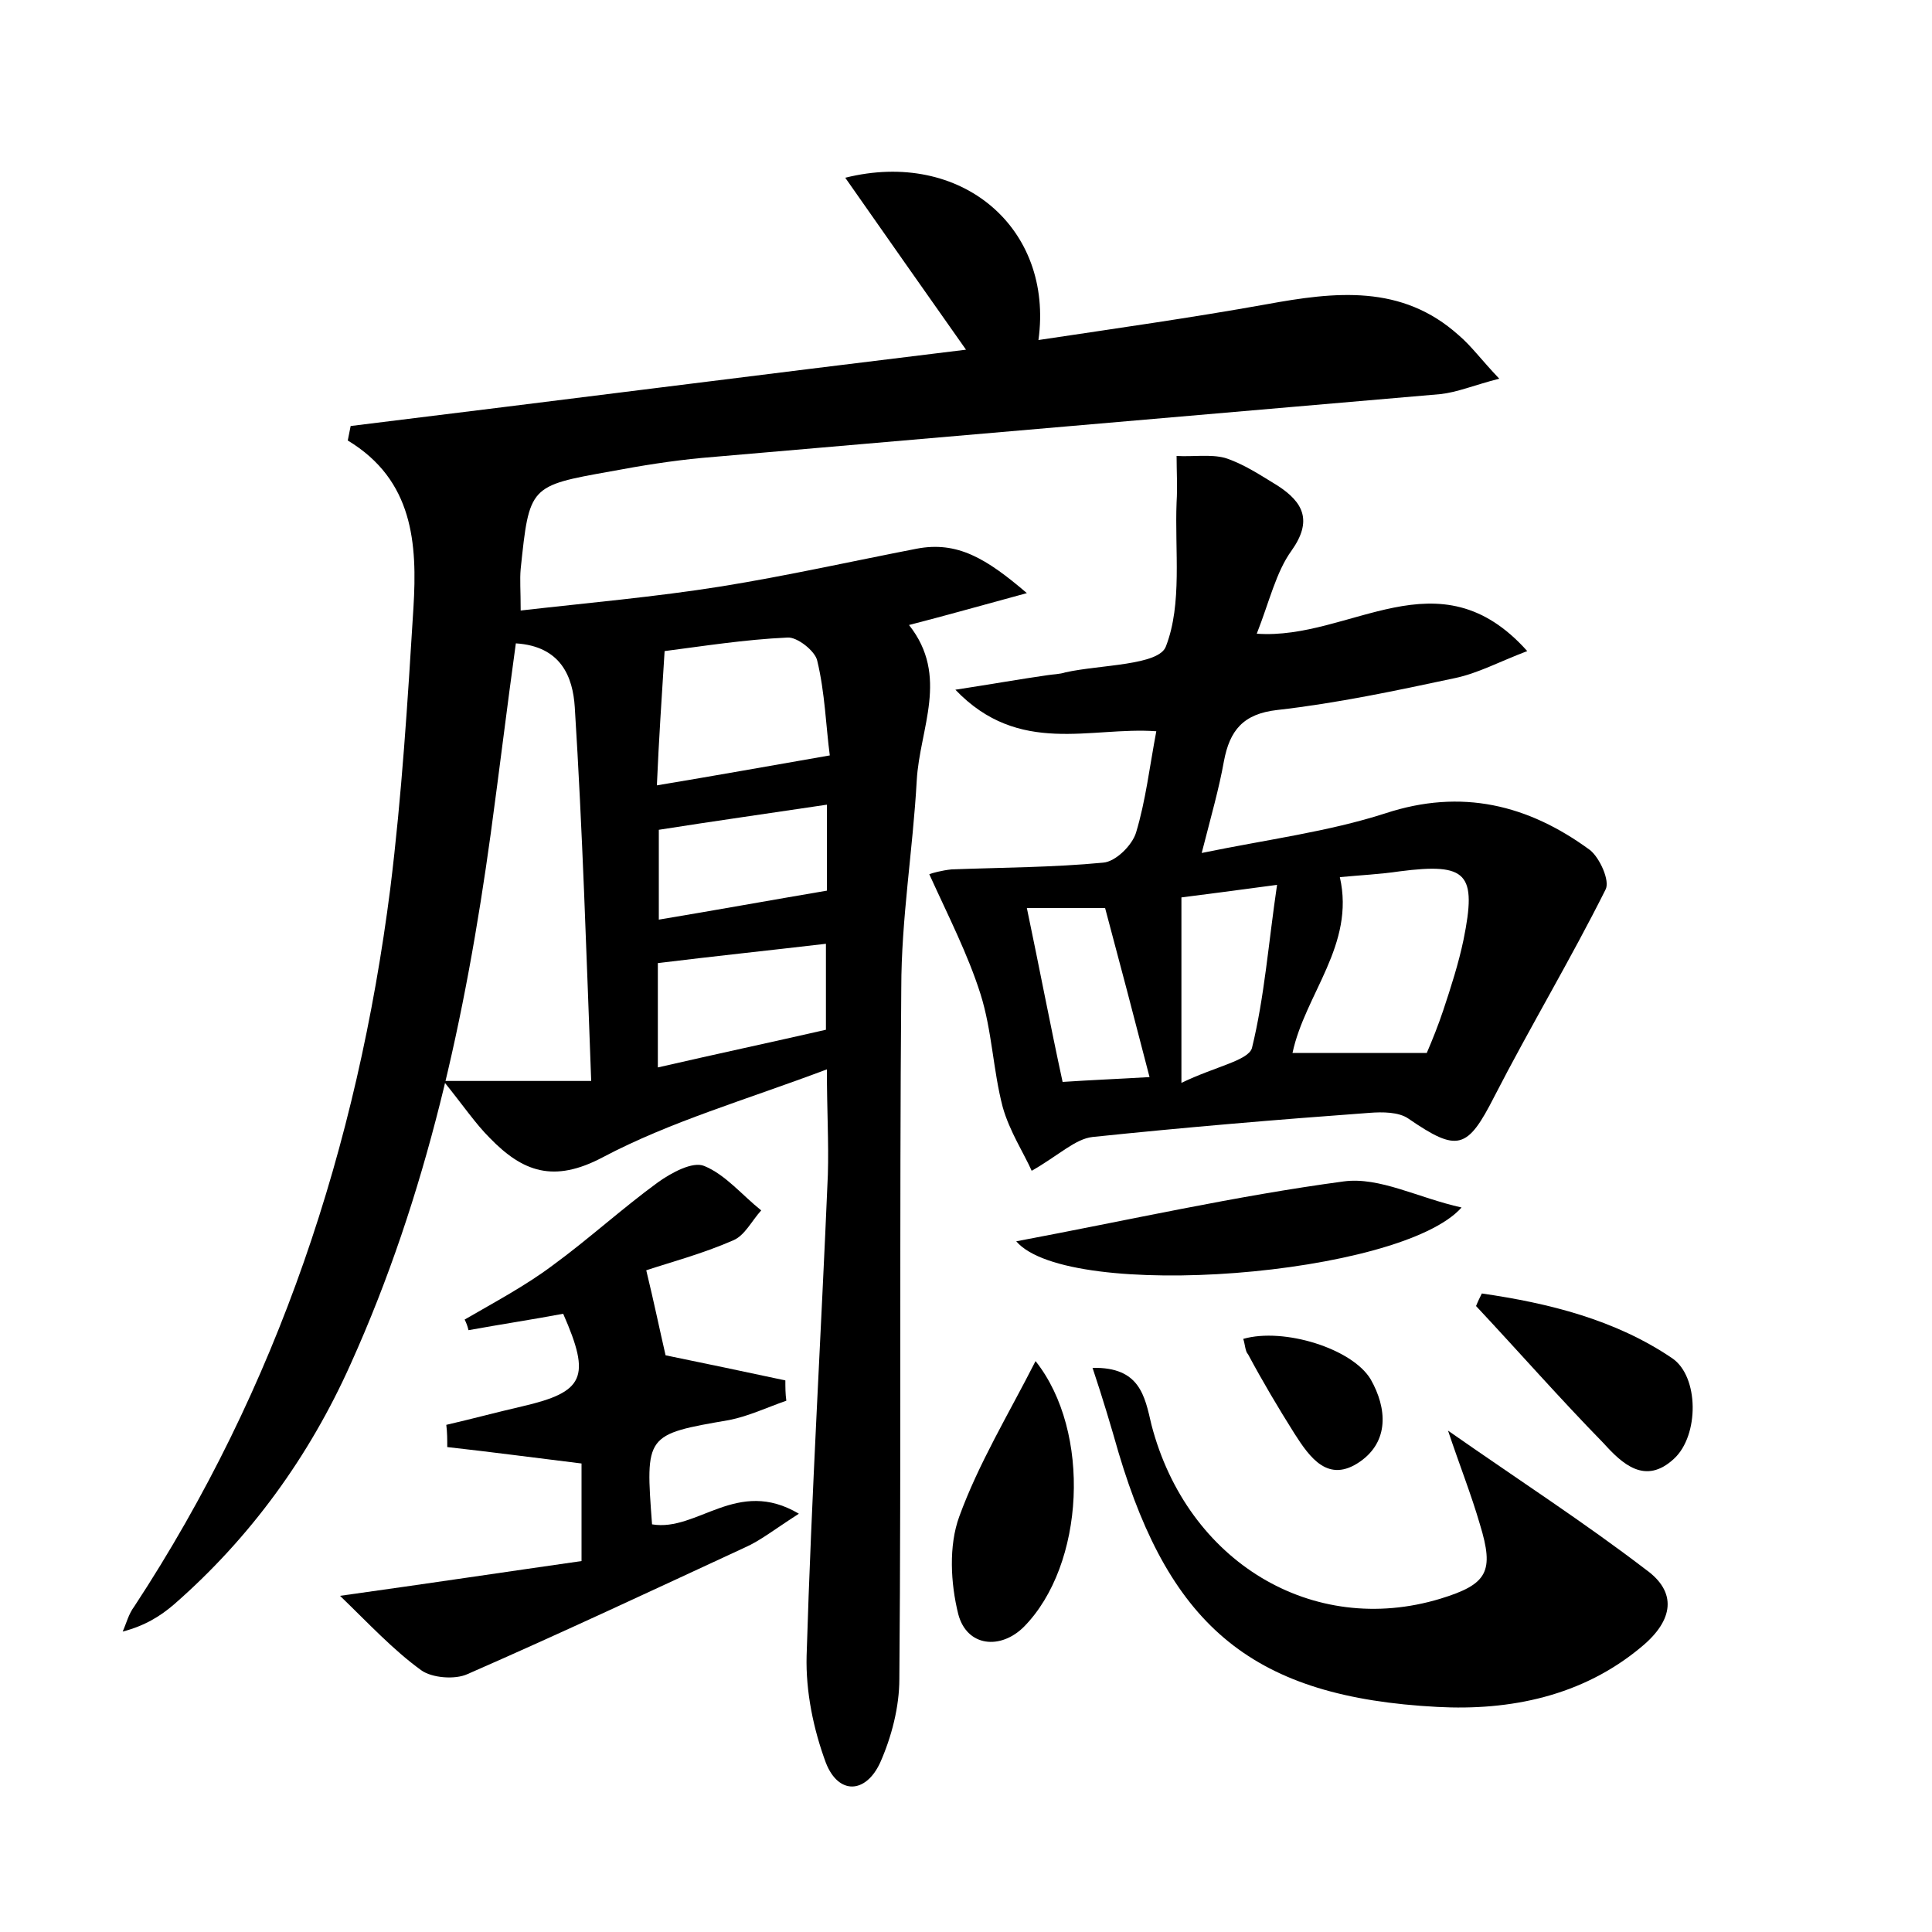 <?xml version="1.0" encoding="utf-8"?>
<!-- Generator: Adobe Illustrator 22.0.0, SVG Export Plug-In . SVG Version: 6.00 Build 0)  -->
<svg version="1.1" id="图层_1" xmlns="http://www.w3.org/2000/svg" xmlns:xlink="http://www.w3.org/1999/xlink" x="0px" y="0px"
	 viewBox="0 0 200 200" style="enable-background:new 0 0 200 200;" xml:space="preserve">
<style type="text/css">
	.st1{fill:#010000;}
	.st4{fill:#fbfafc;}
</style>
<g>
	
	<path d="M85.6,110.7c-8.5,3.2-16.2,5.4-23.2,9.1c-5.1,2.7-8.3,1.5-11.7-2c-1.5-1.5-2.7-3.3-4.8-5.9c5.9,0,10.4,0,15.3,0
		c-0.5-13.3-0.9-26-1.7-38.7c-0.2-3.1-1.4-6.3-6.1-6.6c-0.9,6.5-1.7,13.1-2.6,19.7c-2.6,18.9-6.6,37.4-14.5,54.9
		c-4.3,9.6-10.4,18-18.3,24.9c-1.4,1.2-3,2.2-5.3,2.8c0.4-0.9,0.6-1.8,1.2-2.6C28.8,143.6,37,118.6,40.4,92
		c1.2-9.7,1.8-19.4,2.4-29.1c0.4-6.6,0-13.2-6.8-17.3c0.1-0.5,0.2-1,0.3-1.5c21.2-2.6,42.3-5.3,63.7-7.9
		c-4.3-6.1-8.3-11.8-12.5-17.8c12-3,21.6,5.2,20,16.8c8-1.2,15.8-2.3,23.6-3.7c7.1-1.3,14-2.1,19.9,3.2c1.3,1.1,2.3,2.5,4.2,4.5
		c-2.7,0.7-4.3,1.4-6.1,1.6c-25.5,2.2-50.9,4.4-76.4,6.6c-3.2,0.3-6.3,0.8-9.5,1.4c-8.4,1.5-8.4,1.5-9.3,10.1c-0.1,1.1,0,2.2,0,4.3
		c7-0.8,13.9-1.4,20.8-2.5c6.8-1.1,13.5-2.6,20.2-3.9c4.2-0.8,7.2,1,11.4,4.6c-4.8,1.3-8.3,2.3-12.2,3.3c4.2,5.3,1.1,10.7,0.8,16.1
		c-0.4,7.2-1.6,14.3-1.6,21.5c-0.2,23.8,0,47.7-0.2,71.5c0,2.9-0.8,6-2,8.7c-1.5,3.2-4.3,3.3-5.6,0c-1.3-3.5-2.1-7.4-2-11.1
		c0.5-16.6,1.5-33.2,2.2-49.8C85.8,118.2,85.6,115,85.6,110.7z M68,81.3c6-1,11.6-2,17.9-3.1c-0.4-3-0.5-6.5-1.3-9.8
		c-0.2-1-2.1-2.5-3.1-2.4c-4.4,0.2-8.8,0.9-12.7,1.4C68.5,72.2,68.2,76.6,68,81.3z M85.5,97.7c-6,0.7-11.7,1.3-17.4,2
		c0,3.7,0,6.9,0,10.8c6.1-1.4,11.7-2.6,17.4-3.9C85.5,103.3,85.5,100.7,85.5,97.7z M68.2,95.2c6-1,11.5-2,17.4-3c0-2.8,0-6.1,0-8.9
		c-6,0.9-11.7,1.7-17.4,2.6C68.2,89.1,68.2,91.9,68.2,95.2z"/>
	<path d="M130.1,65.6c9.7,0.7,18.8-8.5,28,1.8c-2.9,1.1-5.1,2.3-7.5,2.8c-6.1,1.3-12.2,2.6-18.4,3.3c-3.5,0.4-4.9,2.1-5.5,5.3
		c-0.5,2.8-1.3,5.6-2.3,9.5c6.8-1.4,13.1-2.2,19-4.1c7.9-2.6,14.8-0.9,21.2,3.8c1,0.8,2.1,3.2,1.6,4.1c-3.6,7.2-7.8,14.2-11.5,21.4
		c-2.8,5.5-3.8,5.8-8.9,2.3c-1-0.7-2.7-0.7-4-0.6c-9.6,0.7-19.1,1.5-28.7,2.5c-1.8,0.2-3.5,1.9-6.3,3.5c-0.8-1.8-2.3-4.1-3-6.6
		c-1-3.8-1.1-7.9-2.3-11.7c-1.3-4.1-3.3-8-5.3-12.4c0.2-0.1,1.3-0.4,2.3-0.5c5.2-0.2,10.5-0.2,15.7-0.7c1.3-0.1,3-1.8,3.4-3.1
		c1-3.3,1.4-6.8,2.1-10.5c-6.8-0.5-14.2,2.6-20.8-4.3c3.9-0.6,6.7-1.1,9.5-1.5c0.6-0.1,1.3-0.1,1.9-0.3c3.6-0.8,9.7-0.7,10.4-2.7
		c1.7-4.4,0.9-9.9,1.1-14.9c0.1-1.6,0-3.2,0-4.8c1.7,0.1,3.5-0.2,5,0.2c1.9,0.6,3.7,1.8,5.5,2.9c2.6,1.7,3.6,3.6,1.4,6.7
		C132.1,59.2,131.4,62.3,130.1,65.6z M133.8,109c4.6,0,9.2,0,13.9,0c0.6-1.4,1.2-2.9,1.7-4.4c0.8-2.4,1.6-4.9,2.1-7.3
		c1.4-6.9,0.4-8-6.6-7.1c-2,0.3-4.1,0.4-6.2,0.6C140.3,97.8,135.1,102.9,133.8,109z M106.3,94c1.3,6.2,2.4,12,3.7,18
		c3-0.2,5.6-0.3,9-0.5c-1.6-6.2-3.1-11.9-4.6-17.5C111.6,94,109.3,94,106.3,94z M122.3,92.9c0,6.4,0,12,0,19.2
		c3.5-1.7,6.9-2.3,7.3-3.6c1.3-5.3,1.7-10.8,2.6-16.9C127.8,92.2,124.6,92.6,122.3,92.9z"/>
	<path d="M82.7,156.7c-2.5,1.6-4,2.8-5.6,3.5c-9.5,4.4-19.1,8.9-28.7,13.1c-1.3,0.6-3.7,0.4-4.8-0.4c-2.9-2.1-5.4-4.8-8.4-7.7
		c9.3-1.3,17.3-2.5,25-3.6c0-4.3,0-7.3,0-10.1c-4.9-0.6-9.4-1.2-13.9-1.7c0-0.8,0-1.5-0.1-2.3c2.6-0.6,5.2-1.3,7.8-1.9
		c6.5-1.5,7.2-3,4.3-9.6c-3.2,0.6-6.5,1.1-9.8,1.7c-0.1-0.4-0.2-0.7-0.4-1.1c3.1-1.8,6.3-3.5,9.1-5.6c3.7-2.7,7.2-5.9,10.9-8.6
		c1.4-1,3.6-2.2,4.8-1.7c2.2,0.9,3.9,3,5.9,4.6c-1,1.1-1.7,2.6-2.9,3.1c-3.2,1.4-6.6,2.3-9,3.1c0.8,3.3,1.4,6.2,2,8.8
		c3.9,0.8,8.2,1.7,12.4,2.6c0,0.7,0,1.4,0.1,2.1c-2,0.7-3.9,1.6-5.9,2c-8.7,1.5-8.7,1.5-8,10.8C72.2,158.6,76.3,152.9,82.7,156.7z"
		/>
	<path d="M113.1,141.6c4.9-0.1,5.4,2.9,6.1,5.9c3.7,14.2,16.7,22,29.9,18c4.9-1.5,5.6-2.8,4.1-7.7c-0.9-3.1-2.1-6.1-3.3-9.7
		c7.3,5.1,14.1,9.5,20.5,14.4c3.2,2.3,2.9,5.2-0.5,8c-6.1,5.1-13.6,6.6-21.1,6.2c-19-1-27.6-8.2-33-26.3
		C115,147.6,114.2,144.9,113.1,141.6z"/>
	<path d="M105.2,128.5c11.7-2.2,22.7-4.7,33.9-6.2c3.7-0.5,7.7,1.7,12.2,2.7C145,132.1,110.6,134.8,105.2,128.5z"/>
	<path d="M107.2,140.9c5.8,7.3,5.1,21.1-1.2,27.5c-2.4,2.4-5.9,2.1-6.8-1.3c-0.8-3.2-1-7.1,0.1-10.1
		C101.3,151.5,104.4,146.4,107.2,140.9z"/>
	<path d="M153.4,133.9c6.9,1,13.8,2.7,19.7,6.7c2.8,1.9,2.8,8,0.2,10.4c-3,2.8-5.4,0.5-7.3-1.6c-4.5-4.6-8.8-9.5-13.2-14.2
		C153,134.7,153.2,134.3,153.4,133.9z"/>
	<path d="M128.7,138.6c4.2-1.2,11.3,1,13.2,4.2c1.7,3,1.9,6.4-1.1,8.5c-3.3,2.3-5.2-0.4-6.8-2.9c-1.7-2.7-3.3-5.4-4.8-8.2
		C128.9,139.9,128.9,139.2,128.7,138.6z"/>
	
	
	
	
	
	
</g>
</svg>
